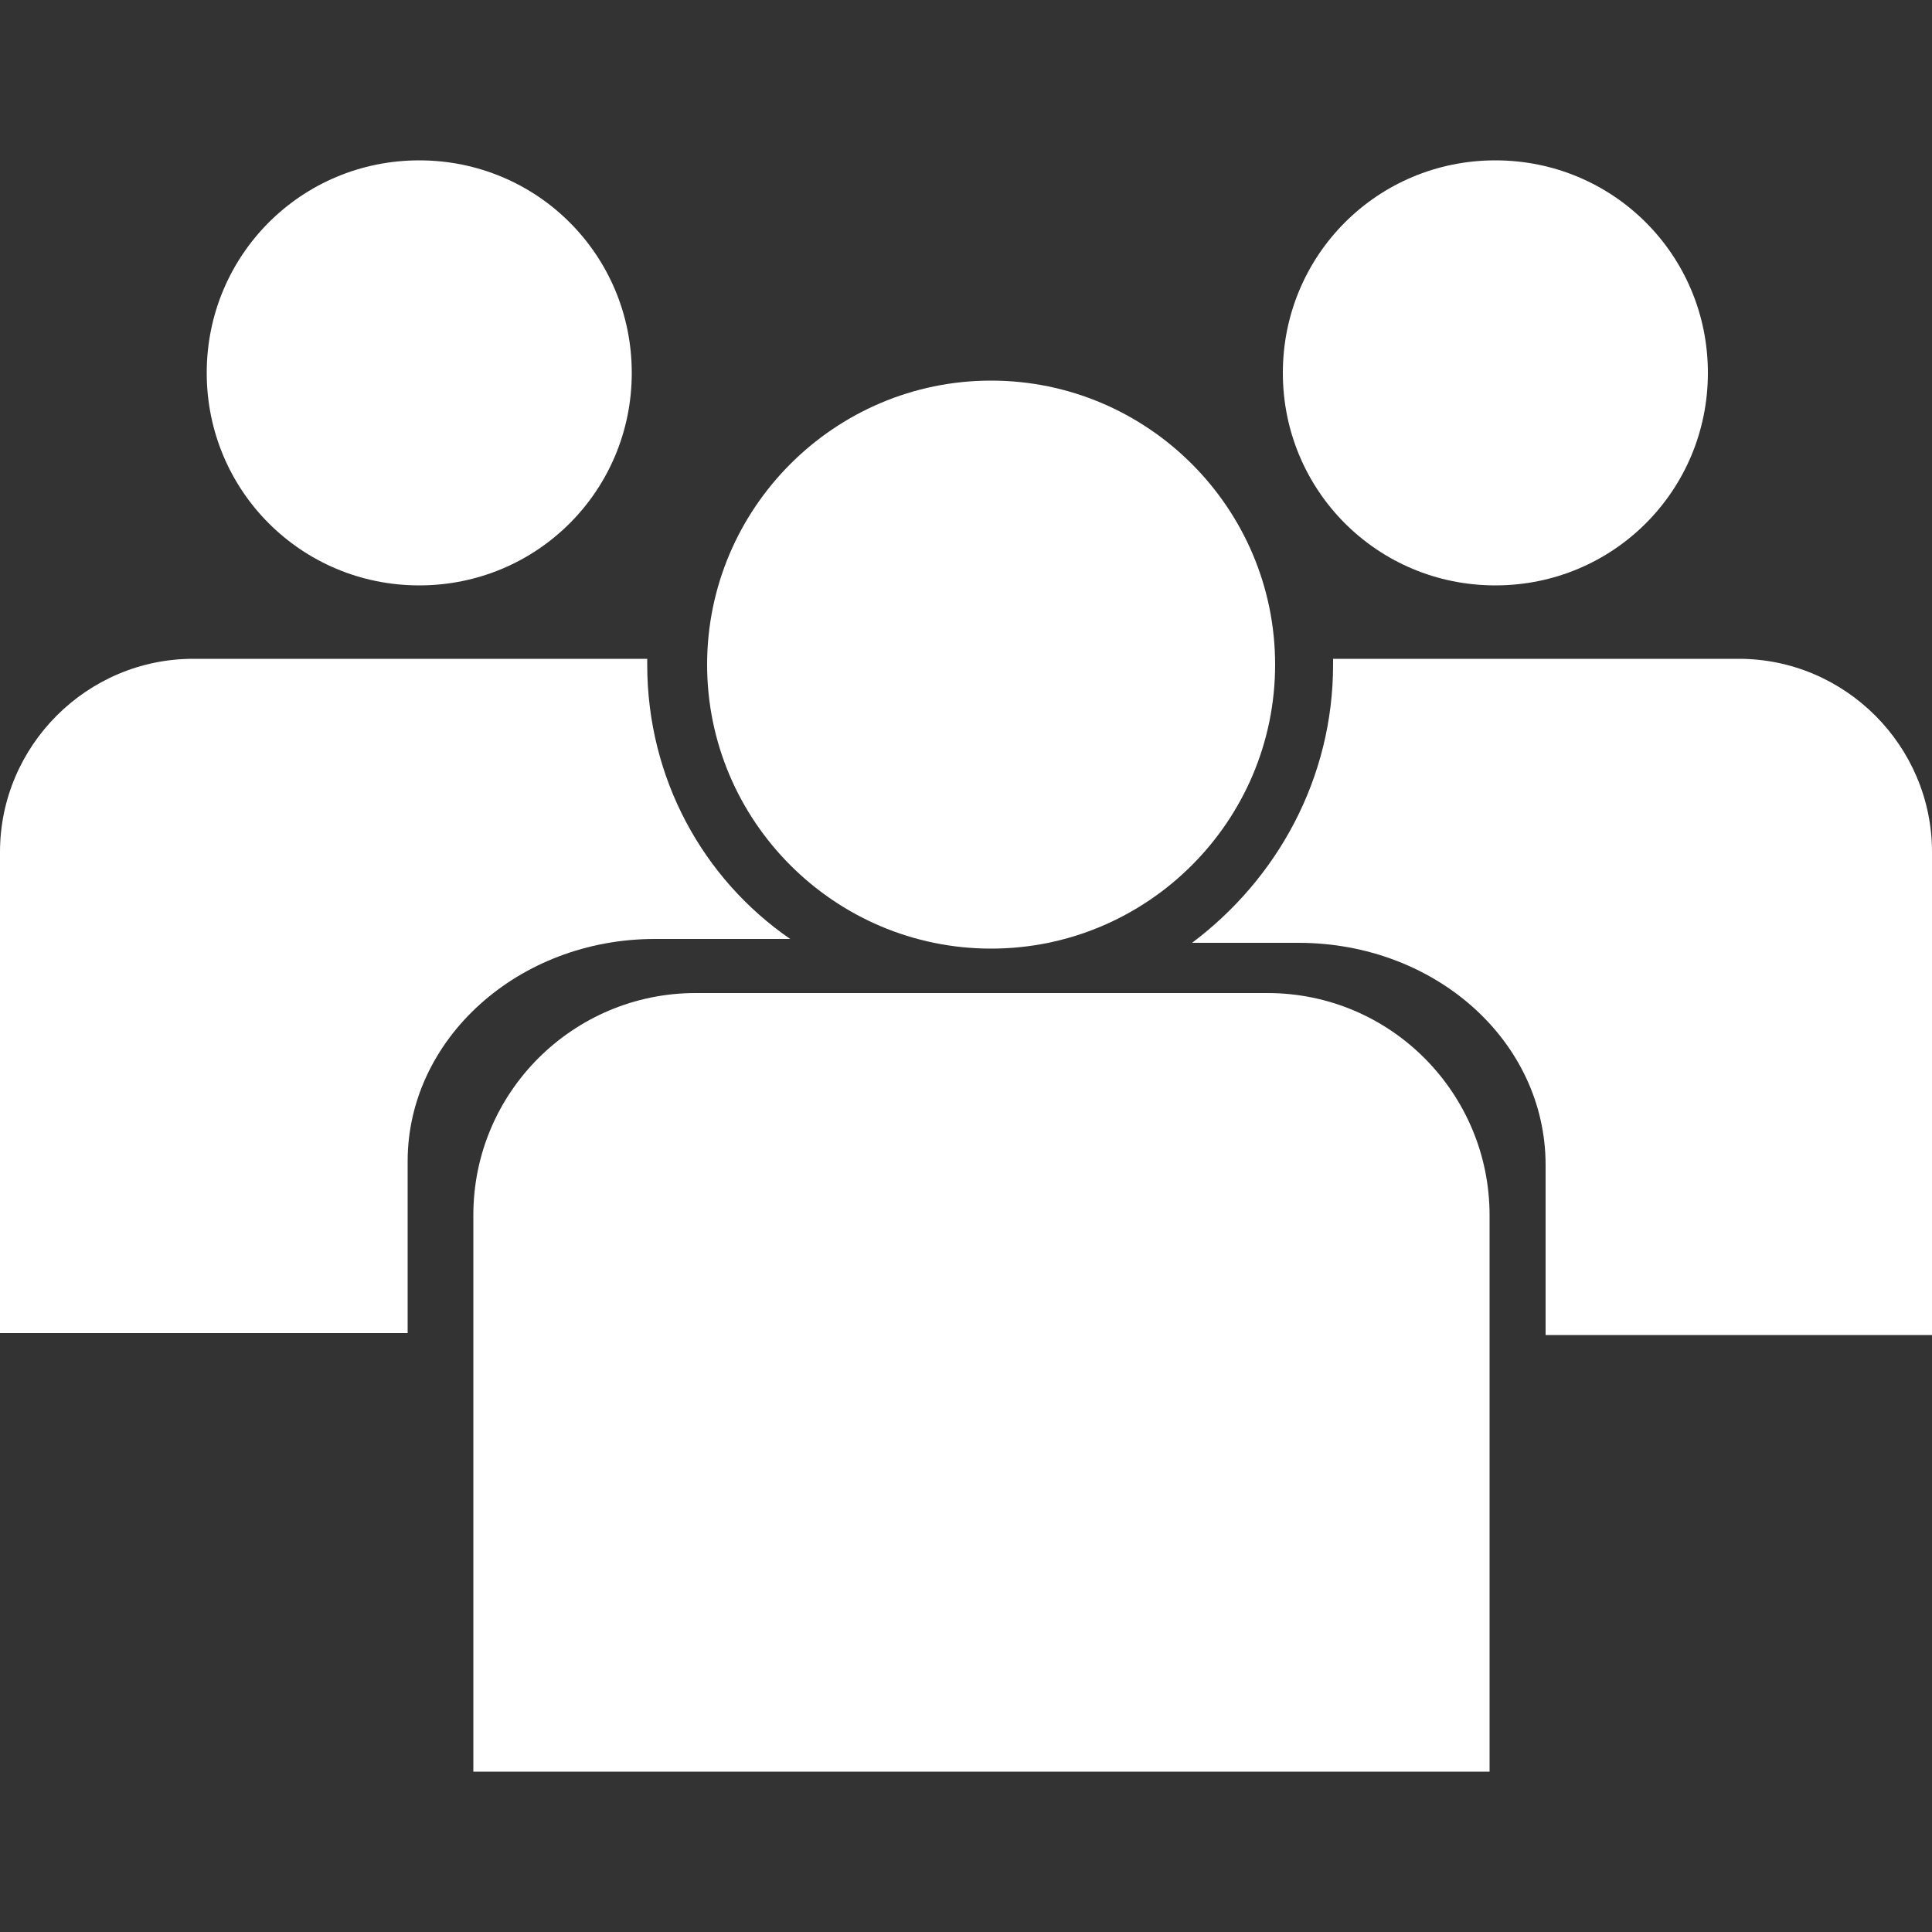 <?xml version="1.0" encoding="utf-8"?>
<!-- Generator: Adobe Illustrator 25.3.1, SVG Export Plug-In . SVG Version: 6.00 Build 0)  -->
<svg version="1.1" id="Layer_1" xmlns="http://www.w3.org/2000/svg" xmlns:xlink="http://www.w3.org/1999/xlink" x="0px" y="0px"
	 viewBox="0 0 100 100" style="enable-background:new 0 0 100 100;" xml:space="preserve">
<rect x="0" y="0" width="100" height="100" fill="#333333" stroke="none"/>
<style type="text/css">
	.st0{fill:#ffffff;}
</style>
<path class="st0" d="M77.4,8.3c6.1,0,11,4.9,11,11s-4.9,11-11,11s-11-4.9-11-11S71.3,8.3,77.4,8.3z"/>
<path class="st0" d="M21.7,8.3c6.1,0,11,4.9,11,11s-4.9,11-11,11s-11-4.9-11-11C10.7,13.2,15.6,8.3,21.7,8.3z"/>
<path class="st0" d="M51.3,19.7c8.1,0,14.7,6.6,14.7,14.7s-6.6,14.7-14.7,14.7s-14.7-6.6-14.7-14.7S43.2,19.7,51.3,19.7z"/>
<path class="st0" d="M90,34.1H69c0,0.1,0,0.2,0,0.3c0,5.9-2.9,11.1-7.3,14.4h5.5c7.1,0,12.8,5.1,12.8,11.5v8.8h20v-25
	C100,38.6,95.5,34.1,90,34.1z"/>
<path class="st0" d="M77.1,91.7V62.9c0-6.3-5.1-11.5-11.5-11.5H36c-6.3,0-11.5,5.1-11.5,11.5v28.8H77.1L77.1,91.7z"/>
<path class="st0" d="M33.5,34.4c0-0.1,0-0.2,0-0.3H10c-5.5,0-10,4.5-10,10V69h21.1v-8.9c0-6.3,5.7-11.5,12.8-11.5h7
	C36.4,45.5,33.5,40.3,33.5,34.4z"/>
</svg>
